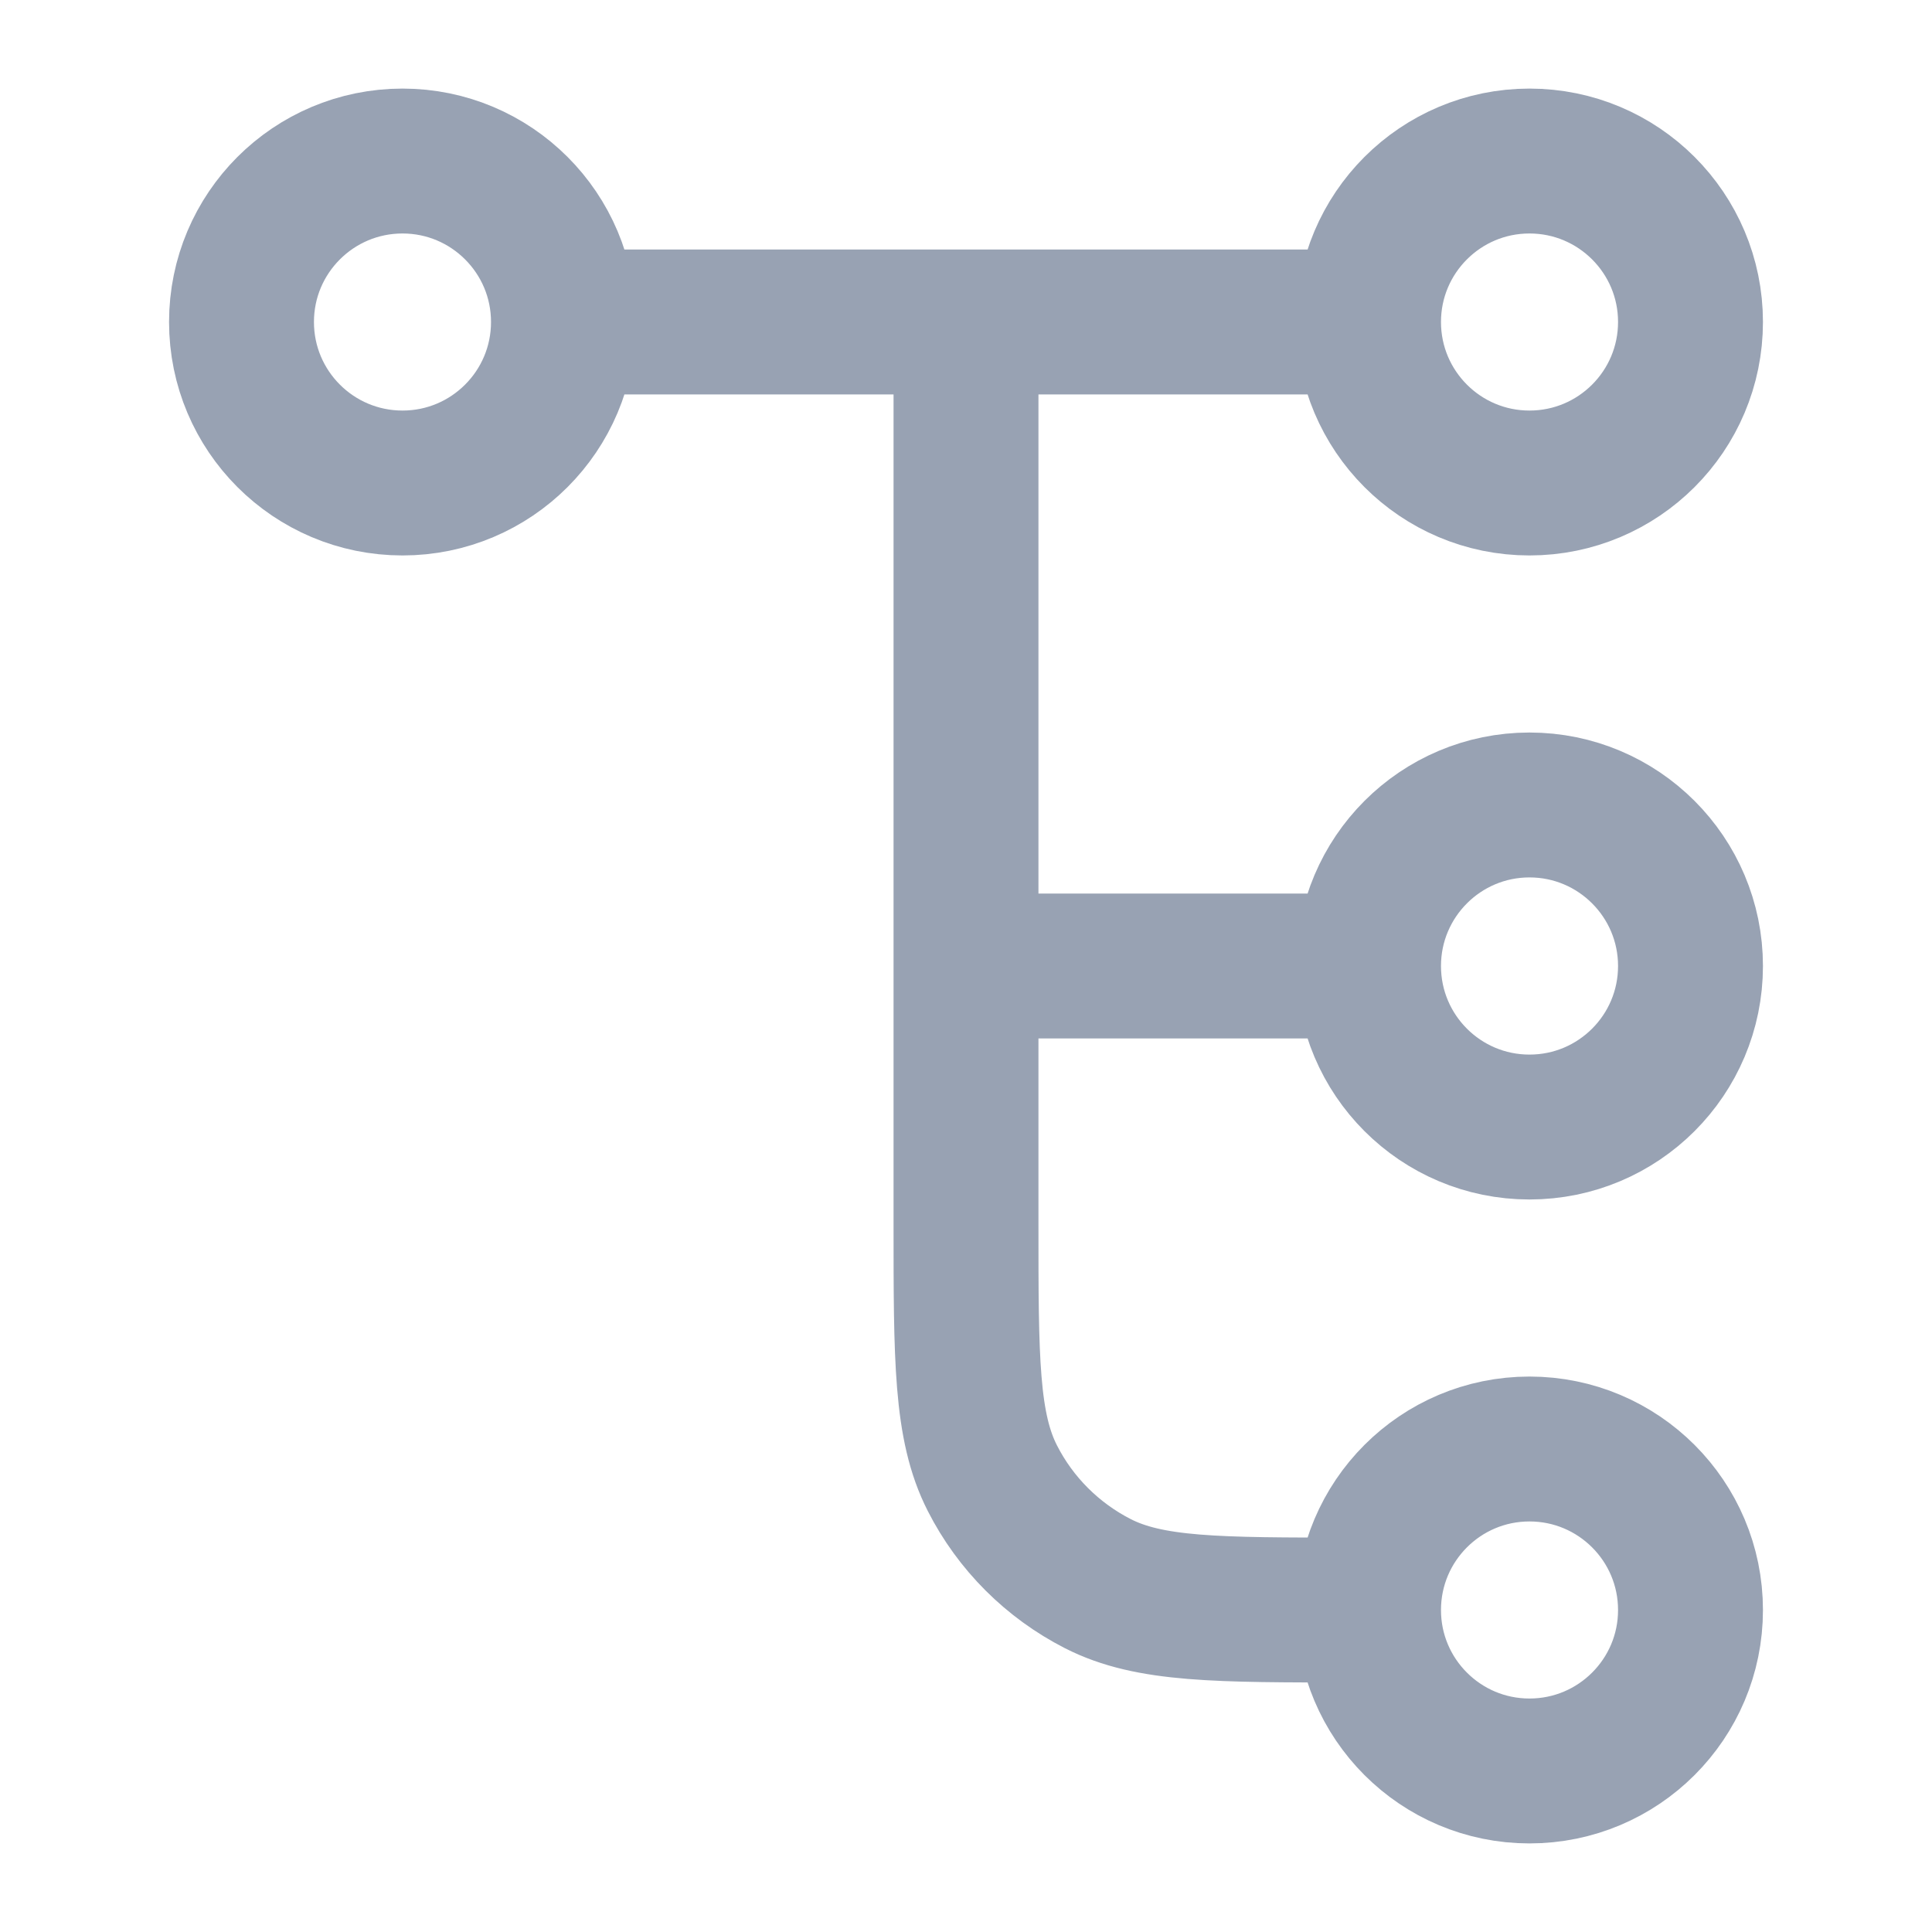 <svg width="20" height="20" viewBox="0 0 20 20" fill="none" xmlns="http://www.w3.org/2000/svg">
<g id="dataflow-02">
<path id="Icon" d="M10 3.333V12.667C10 14.067 10 14.767 10.273 15.302C10.512 15.772 10.895 16.154 11.365 16.394C11.9 16.667 12.6 16.667 14 16.667H14.167M14.167 16.667C14.167 17.587 14.913 18.333 15.833 18.333C16.754 18.333 17.5 17.587 17.5 16.667C17.5 15.746 16.754 15 15.833 15C14.913 15 14.167 15.746 14.167 16.667ZM5.833 3.333L14.167 3.333M5.833 3.333C5.833 4.254 5.087 5 4.167 5C3.246 5 2.5 4.254 2.5 3.333C2.5 2.413 3.246 1.667 4.167 1.667C5.087 1.667 5.833 2.413 5.833 3.333ZM14.167 3.333C14.167 4.254 14.913 5 15.833 5C16.754 5 17.5 4.254 17.5 3.333C17.5 2.413 16.754 1.667 15.833 1.667C14.913 1.667 14.167 2.413 14.167 3.333ZM10 10H14.167M14.167 10C14.167 10.921 14.913 11.667 15.833 11.667C16.754 11.667 17.5 10.921 17.5 10C17.5 9.08 16.754 8.333 15.833 8.333C14.913 8.333 14.167 9.08 14.167 10Z" stroke="#98A2B3" stroke-width="1.5" stroke-linecap="round" stroke-linejoin="round"/>
</g>
</svg>
